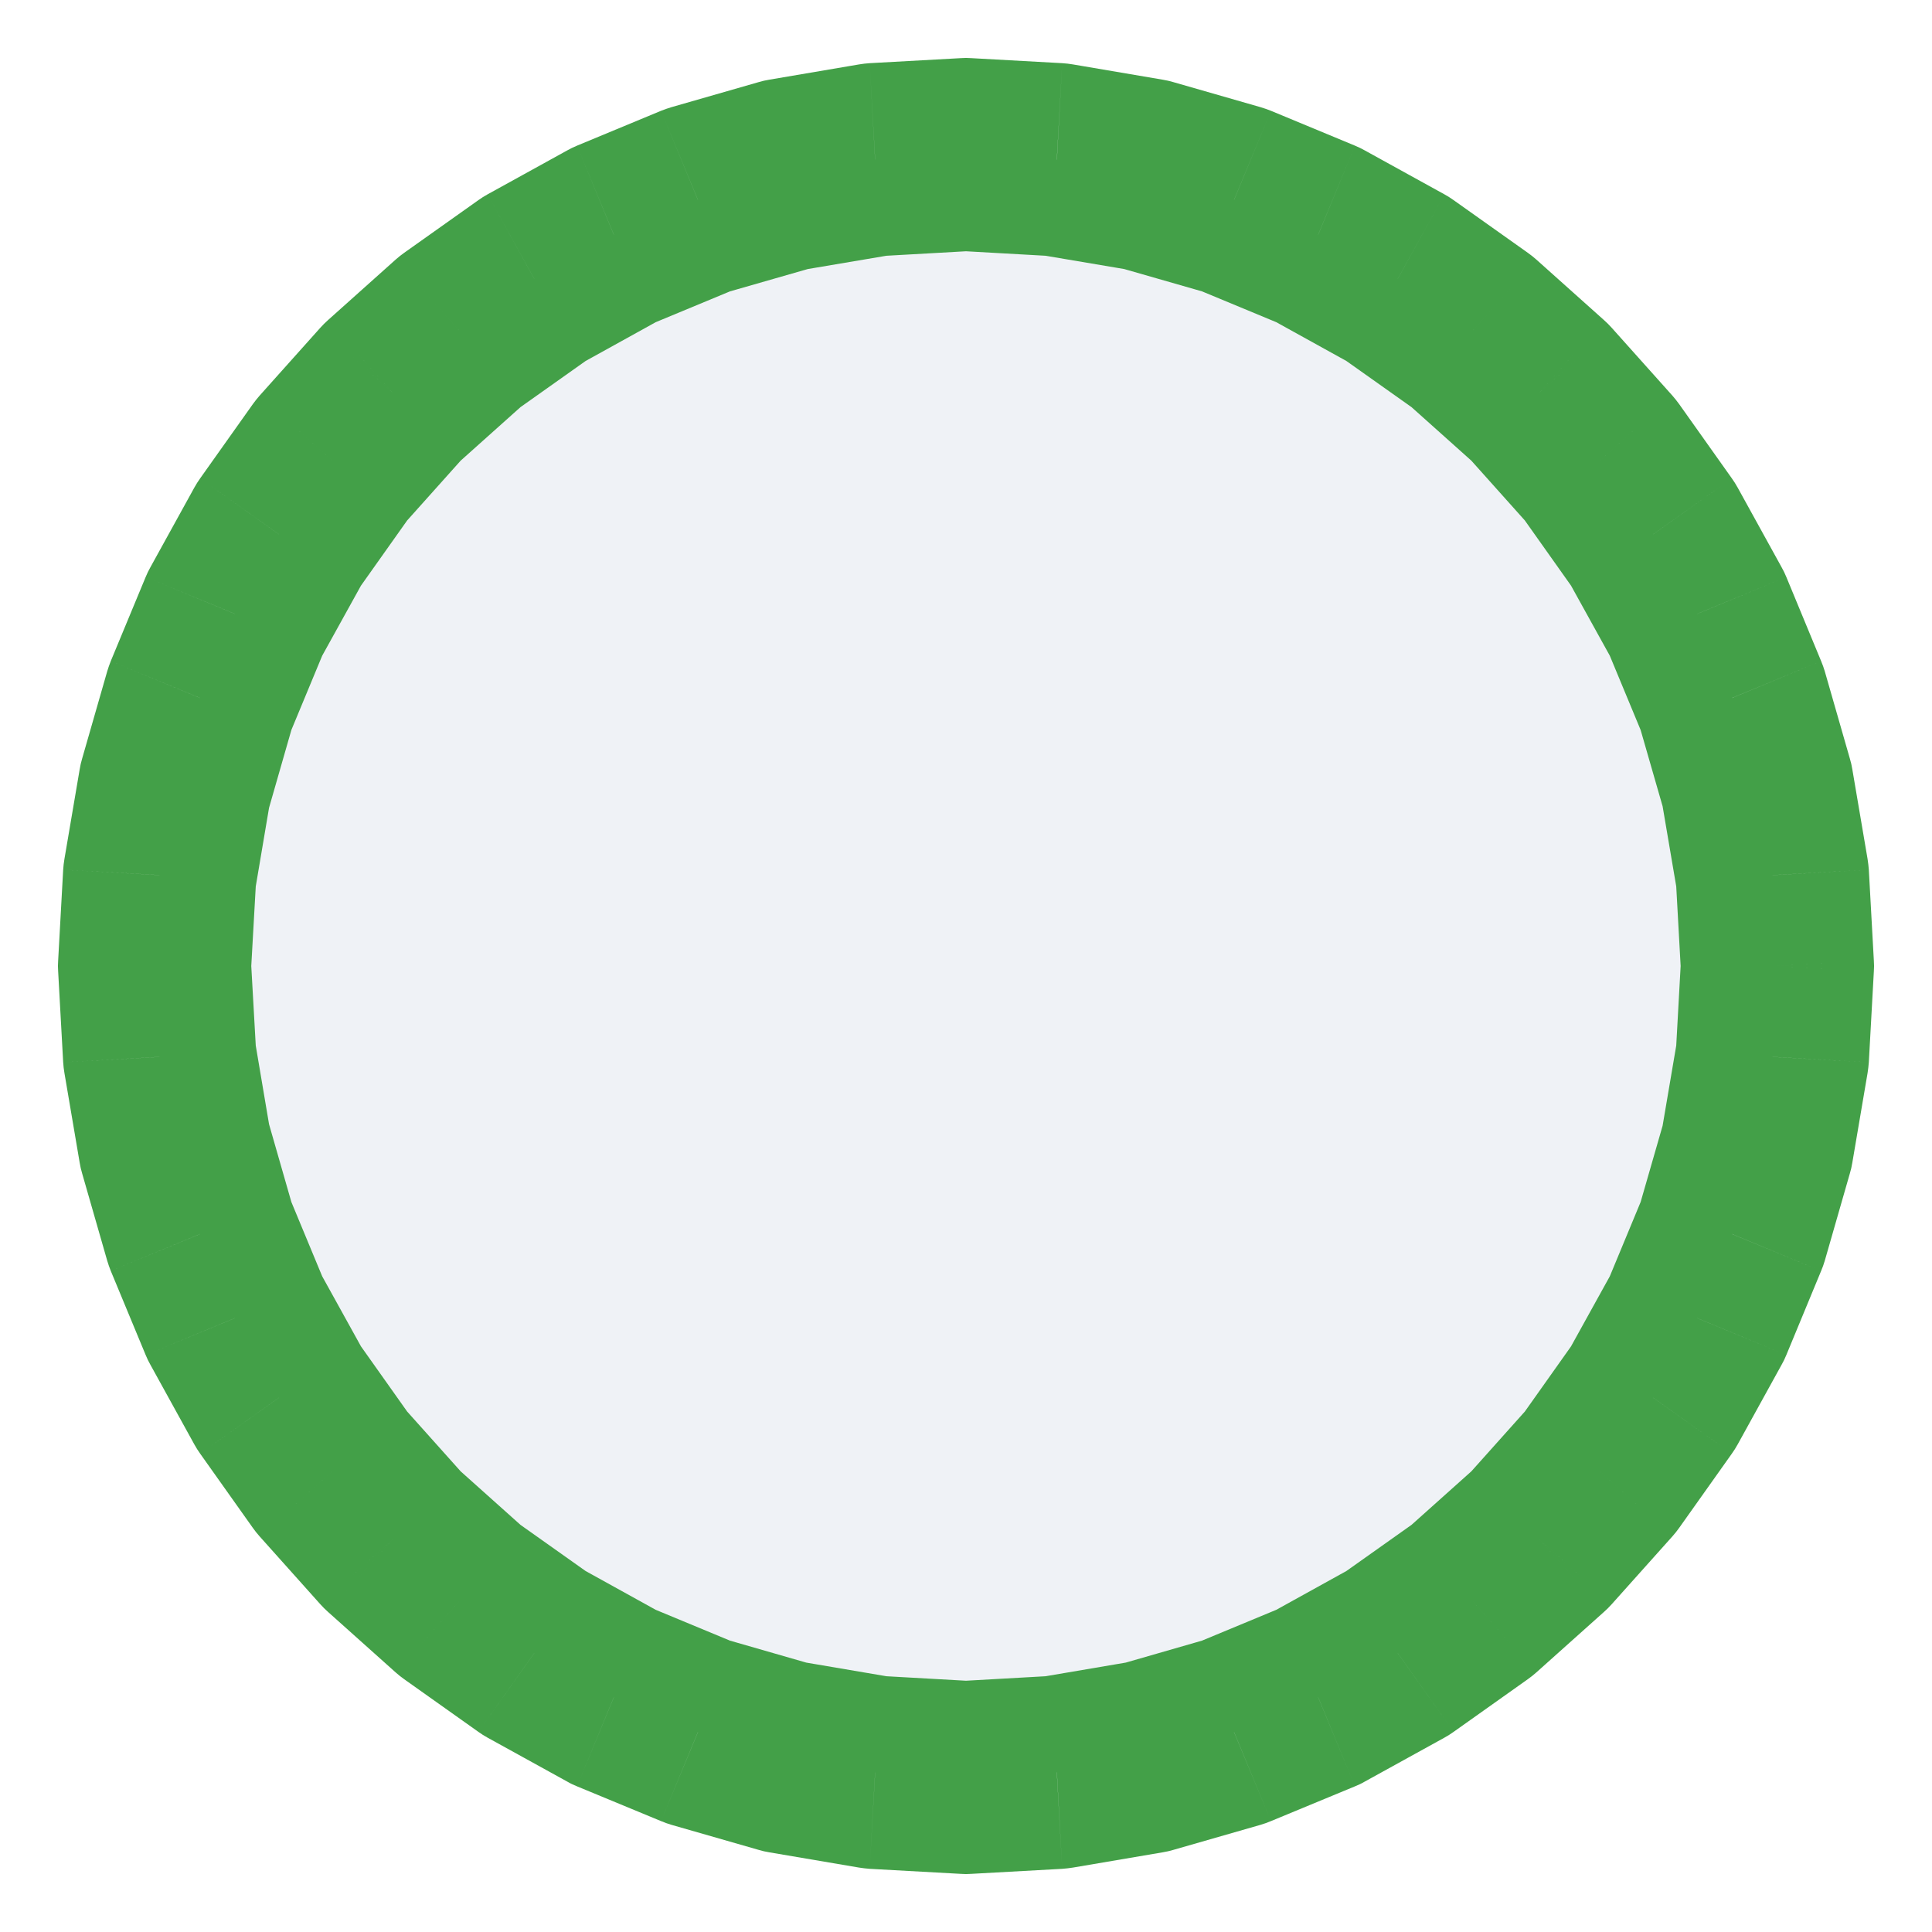 <svg width="20" height="20" viewBox="0 0 20 20" fill="none" xmlns="http://www.w3.org/2000/svg">
<path d="M10 1.6L10.941 1.653L11.869 1.811L12.774 2.071L13.645 2.432L14.469 2.888L15.237 3.433L15.94 4.06L16.567 4.763L17.113 5.531L17.568 6.355L17.929 7.226L18.189 8.131L18.347 9.059L18.4 10L18.347 10.941L18.189 11.869L17.929 12.774L17.568 13.645L17.113 14.469L16.567 15.237L15.94 15.94L15.237 16.567L14.469 17.113L13.645 17.568L12.774 17.929L11.869 18.189L10.941 18.347L10 18.4L9.059 18.347L8.131 18.189L7.226 17.929L6.355 17.568L5.531 17.113L4.763 16.567L4.06 15.94L3.433 15.237L2.887 14.469L2.432 13.645L2.071 12.774L1.811 11.869L1.653 10.941L1.6 10L1.653 9.059L1.811 8.131L2.071 7.226L2.432 6.355L2.887 5.531L3.433 4.763L4.06 4.06L4.763 3.433L5.531 2.888L6.355 2.432L7.226 2.071L8.131 1.811L9.059 1.653L10 1.6Z" fill="#C2CCDE" fill-opacity="0.25"/>
<path d="M10 1.6L10.056 0.602C10.019 0.599 9.981 0.599 9.944 0.602L10 1.6ZM10.941 1.653L11.108 0.667C11.071 0.661 11.034 0.656 10.996 0.654L10.941 1.653ZM11.869 1.811L12.146 0.85C12.11 0.839 12.073 0.831 12.037 0.825L11.869 1.811ZM12.774 2.071L13.157 1.147C13.122 1.133 13.087 1.121 13.051 1.11L12.774 2.071ZM13.645 2.432L14.128 1.557C14.096 1.539 14.062 1.522 14.027 1.508L13.645 2.432ZM14.469 2.888L15.048 2.072C15.017 2.05 14.986 2.03 14.953 2.012L14.469 2.888ZM15.237 3.433L15.904 2.687C15.876 2.662 15.847 2.639 15.816 2.617L15.237 3.433ZM15.94 4.06L16.685 3.394C16.66 3.366 16.634 3.34 16.606 3.315L15.94 4.06ZM16.567 4.763L17.383 4.184C17.361 4.154 17.338 4.124 17.313 4.096L16.567 4.763ZM17.113 5.531L17.988 5.047C17.97 5.014 17.95 4.983 17.928 4.952L17.113 5.531ZM17.568 6.355L18.492 5.973C18.478 5.938 18.461 5.904 18.443 5.872L17.568 6.355ZM17.929 7.226L18.89 6.949C18.879 6.913 18.867 6.878 18.852 6.843L17.929 7.226ZM18.189 8.131L19.175 7.963C19.169 7.926 19.161 7.89 19.15 7.854L18.189 8.131ZM18.347 9.059L19.346 9.003C19.343 8.966 19.339 8.929 19.333 8.892L18.347 9.059ZM18.4 10L19.398 10.056C19.401 10.019 19.401 9.981 19.398 9.944L18.4 10ZM18.347 10.941L19.333 11.108C19.339 11.071 19.343 11.034 19.346 10.997L18.347 10.941ZM18.189 11.869L19.15 12.146C19.161 12.11 19.169 12.074 19.175 12.037L18.189 11.869ZM17.929 12.774L18.852 13.157C18.867 13.123 18.879 13.087 18.89 13.051L17.929 12.774ZM17.568 13.645L18.443 14.128C18.461 14.096 18.478 14.062 18.492 14.027L17.568 13.645ZM17.113 14.469L17.928 15.048C17.95 15.017 17.97 14.986 17.988 14.953L17.113 14.469ZM16.567 15.237L17.313 15.904C17.338 15.876 17.361 15.847 17.383 15.816L16.567 15.237ZM15.94 15.94L16.606 16.685C16.634 16.66 16.66 16.634 16.685 16.606L15.94 15.94ZM15.237 16.567L15.816 17.383C15.847 17.361 15.876 17.338 15.904 17.313L15.237 16.567ZM14.469 17.113L14.953 17.988C14.986 17.97 15.017 17.95 15.048 17.928L14.469 17.113ZM13.645 17.568L14.027 18.492C14.062 18.478 14.096 18.462 14.128 18.443L13.645 17.568ZM12.774 17.929L13.051 18.89C13.087 18.879 13.122 18.867 13.157 18.852L12.774 17.929ZM11.869 18.189L12.037 19.175C12.073 19.169 12.11 19.161 12.146 19.15L11.869 18.189ZM10.941 18.347L10.996 19.346C11.034 19.343 11.071 19.339 11.108 19.333L10.941 18.347ZM10 18.4L9.944 19.398C9.981 19.401 10.019 19.401 10.056 19.398L10 18.4ZM9.059 18.347L8.892 19.333C8.929 19.339 8.966 19.343 9.003 19.346L9.059 18.347ZM8.131 18.189L7.854 19.15C7.89 19.161 7.926 19.169 7.963 19.175L8.131 18.189ZM7.226 17.929L6.843 18.852C6.878 18.867 6.913 18.879 6.949 18.89L7.226 17.929ZM6.355 17.568L5.872 18.443C5.904 18.462 5.938 18.478 5.973 18.492L6.355 17.568ZM5.531 17.113L4.952 17.928C4.983 17.95 5.014 17.97 5.047 17.988L5.531 17.113ZM4.763 16.567L4.096 17.313C4.124 17.338 4.153 17.361 4.184 17.383L4.763 16.567ZM4.06 15.94L3.315 16.606C3.34 16.634 3.366 16.66 3.394 16.685L4.06 15.94ZM3.433 15.237L2.617 15.816C2.639 15.847 2.662 15.876 2.687 15.904L3.433 15.237ZM2.887 14.469L2.012 14.953C2.03 14.986 2.05 15.017 2.072 15.048L2.887 14.469ZM2.432 13.645L1.508 14.027C1.522 14.062 1.539 14.096 1.557 14.128L2.432 13.645ZM2.071 12.774L1.11 13.051C1.121 13.087 1.133 13.123 1.147 13.157L2.071 12.774ZM1.811 11.869L0.825 12.037C0.831 12.074 0.839 12.11 0.85 12.146L1.811 11.869ZM1.653 10.941L0.654 10.997C0.656 11.034 0.661 11.071 0.667 11.108L1.653 10.941ZM1.6 10L0.602 9.944C0.599 9.981 0.599 10.019 0.602 10.056L1.6 10ZM1.653 9.059L0.667 8.892C0.661 8.929 0.656 8.966 0.654 9.003L1.653 9.059ZM1.811 8.131L0.85 7.854C0.839 7.89 0.831 7.926 0.825 7.963L1.811 8.131ZM2.071 7.226L1.147 6.843C1.133 6.878 1.121 6.913 1.11 6.949L2.071 7.226ZM2.432 6.355L1.557 5.872C1.539 5.904 1.522 5.938 1.508 5.973L2.432 6.355ZM2.887 5.531L2.072 4.952C2.05 4.983 2.03 5.014 2.012 5.047L2.887 5.531ZM3.433 4.763L2.687 4.096C2.662 4.124 2.639 4.154 2.617 4.184L3.433 4.763ZM4.06 4.06L3.394 3.315C3.366 3.34 3.34 3.366 3.315 3.394L4.06 4.06ZM4.763 3.433L4.184 2.617C4.153 2.639 4.124 2.662 4.096 2.687L4.763 3.433ZM5.531 2.888L5.047 2.012C5.014 2.03 4.983 2.05 4.952 2.072L5.531 2.888ZM6.355 2.432L5.973 1.508C5.938 1.522 5.904 1.539 5.872 1.557L6.355 2.432ZM7.226 2.071L6.949 1.11C6.913 1.121 6.878 1.133 6.843 1.147L7.226 2.071ZM8.131 1.811L7.963 0.825C7.926 0.831 7.89 0.839 7.854 0.85L8.131 1.811ZM9.059 1.653L9.003 0.654C8.966 0.656 8.929 0.661 8.892 0.667L9.059 1.653ZM9.944 2.598L10.884 2.651L10.996 0.654L10.056 0.602L9.944 2.598ZM10.773 2.639L11.702 2.796L12.037 0.825L11.108 0.667L10.773 2.639ZM11.592 2.772L12.498 3.032L13.051 1.11L12.146 0.85L11.592 2.772ZM12.392 2.995L13.262 3.356L14.027 1.508L13.157 1.147L12.392 2.995ZM13.161 3.307L13.985 3.763L14.953 2.012L14.128 1.557L13.161 3.307ZM13.89 3.703L14.659 4.248L15.816 2.617L15.048 2.072L13.89 3.703ZM14.571 4.178L15.273 4.806L16.606 3.315L15.904 2.687L14.571 4.178ZM15.194 4.727L15.822 5.429L17.313 4.096L16.685 3.394L15.194 4.727ZM15.752 5.341L16.297 6.11L17.928 4.952L17.383 4.184L15.752 5.341ZM16.237 6.015L16.693 6.839L18.443 5.872L17.988 5.047L16.237 6.015ZM16.644 6.738L17.005 7.608L18.852 6.843L18.492 5.973L16.644 6.738ZM16.968 7.502L17.229 8.408L19.15 7.854L18.89 6.949L16.968 7.502ZM17.203 8.298L17.361 9.227L19.333 8.892L19.175 7.963L17.203 8.298ZM17.349 9.116L17.401 10.056L19.398 9.944L19.346 9.003L17.349 9.116ZM17.401 9.944L17.349 10.884L19.346 10.997L19.398 10.056L17.401 9.944ZM17.361 10.773L17.203 11.702L19.175 12.037L19.333 11.108L17.361 10.773ZM17.229 11.592L16.968 12.498L18.89 13.051L19.15 12.146L17.229 11.592ZM17.005 12.392L16.644 13.262L18.492 14.027L18.852 13.157L17.005 12.392ZM16.693 13.161L16.237 13.985L17.988 14.953L18.443 14.128L16.693 13.161ZM16.297 13.89L15.752 14.659L17.383 15.816L17.928 15.048L16.297 13.89ZM15.822 14.571L15.194 15.273L16.685 16.606L17.313 15.904L15.822 14.571ZM15.273 15.194L14.571 15.822L15.904 17.313L16.606 16.685L15.273 15.194ZM14.659 15.752L13.89 16.297L15.048 17.928L15.816 17.383L14.659 15.752ZM13.985 16.237L13.161 16.693L14.128 18.443L14.953 17.988L13.985 16.237ZM13.262 16.644L12.392 17.005L13.157 18.852L14.027 18.492L13.262 16.644ZM12.498 16.968L11.592 17.229L12.146 19.15L13.051 18.89L12.498 16.968ZM11.702 17.203L10.773 17.361L11.108 19.333L12.037 19.175L11.702 17.203ZM10.884 17.349L9.944 17.402L10.056 19.398L10.996 19.346L10.884 17.349ZM10.056 17.402L9.116 17.349L9.003 19.346L9.944 19.398L10.056 17.402ZM9.227 17.361L8.298 17.203L7.963 19.175L8.892 19.333L9.227 17.361ZM8.408 17.229L7.502 16.968L6.949 18.89L7.854 19.15L8.408 17.229ZM7.608 17.005L6.738 16.644L5.973 18.492L6.843 18.852L7.608 17.005ZM6.839 16.693L6.015 16.237L5.047 17.988L5.872 18.443L6.839 16.693ZM6.11 16.297L5.341 15.752L4.184 17.383L4.952 17.928L6.11 16.297ZM5.429 15.822L4.727 15.194L3.394 16.685L4.096 17.313L5.429 15.822ZM4.806 15.273L4.178 14.571L2.687 15.904L3.315 16.606L4.806 15.273ZM4.248 14.659L3.703 13.89L2.072 15.048L2.617 15.816L4.248 14.659ZM3.763 13.985L3.307 13.161L1.557 14.128L2.012 14.953L3.763 13.985ZM3.356 13.262L2.995 12.392L1.147 13.157L1.508 14.027L3.356 13.262ZM3.032 12.498L2.772 11.592L0.85 12.146L1.11 13.051L3.032 12.498ZM2.796 11.702L2.639 10.773L0.667 11.108L0.825 12.037L2.796 11.702ZM2.651 10.884L2.598 9.944L0.602 10.056L0.654 10.997L2.651 10.884ZM2.598 10.056L2.651 9.116L0.654 9.003L0.602 9.944L2.598 10.056ZM2.639 9.227L2.796 8.298L0.825 7.963L0.667 8.892L2.639 9.227ZM2.772 8.408L3.032 7.502L1.11 6.949L0.85 7.854L2.772 8.408ZM2.995 7.608L3.356 6.738L1.508 5.973L1.147 6.843L2.995 7.608ZM3.307 6.839L3.763 6.015L2.012 5.047L1.557 5.872L3.307 6.839ZM3.703 6.11L4.248 5.341L2.617 4.184L2.072 4.952L3.703 6.11ZM4.178 5.429L4.806 4.727L3.315 3.394L2.687 4.096L4.178 5.429ZM4.727 4.806L5.429 4.178L4.096 2.687L3.394 3.315L4.727 4.806ZM5.341 4.248L6.11 3.703L4.952 2.072L4.184 2.617L5.341 4.248ZM6.015 3.763L6.839 3.307L5.872 1.557L5.047 2.012L6.015 3.763ZM6.738 3.356L7.608 2.995L6.843 1.147L5.973 1.508L6.738 3.356ZM7.502 3.032L8.408 2.772L7.854 0.85L6.949 1.11L7.502 3.032ZM8.298 2.796L9.227 2.639L8.892 0.667L7.963 0.825L8.298 2.796ZM9.116 2.651L10.056 2.598L9.944 0.602L9.003 0.654L9.116 2.651Z" fill="#43A048"/>
</svg>

